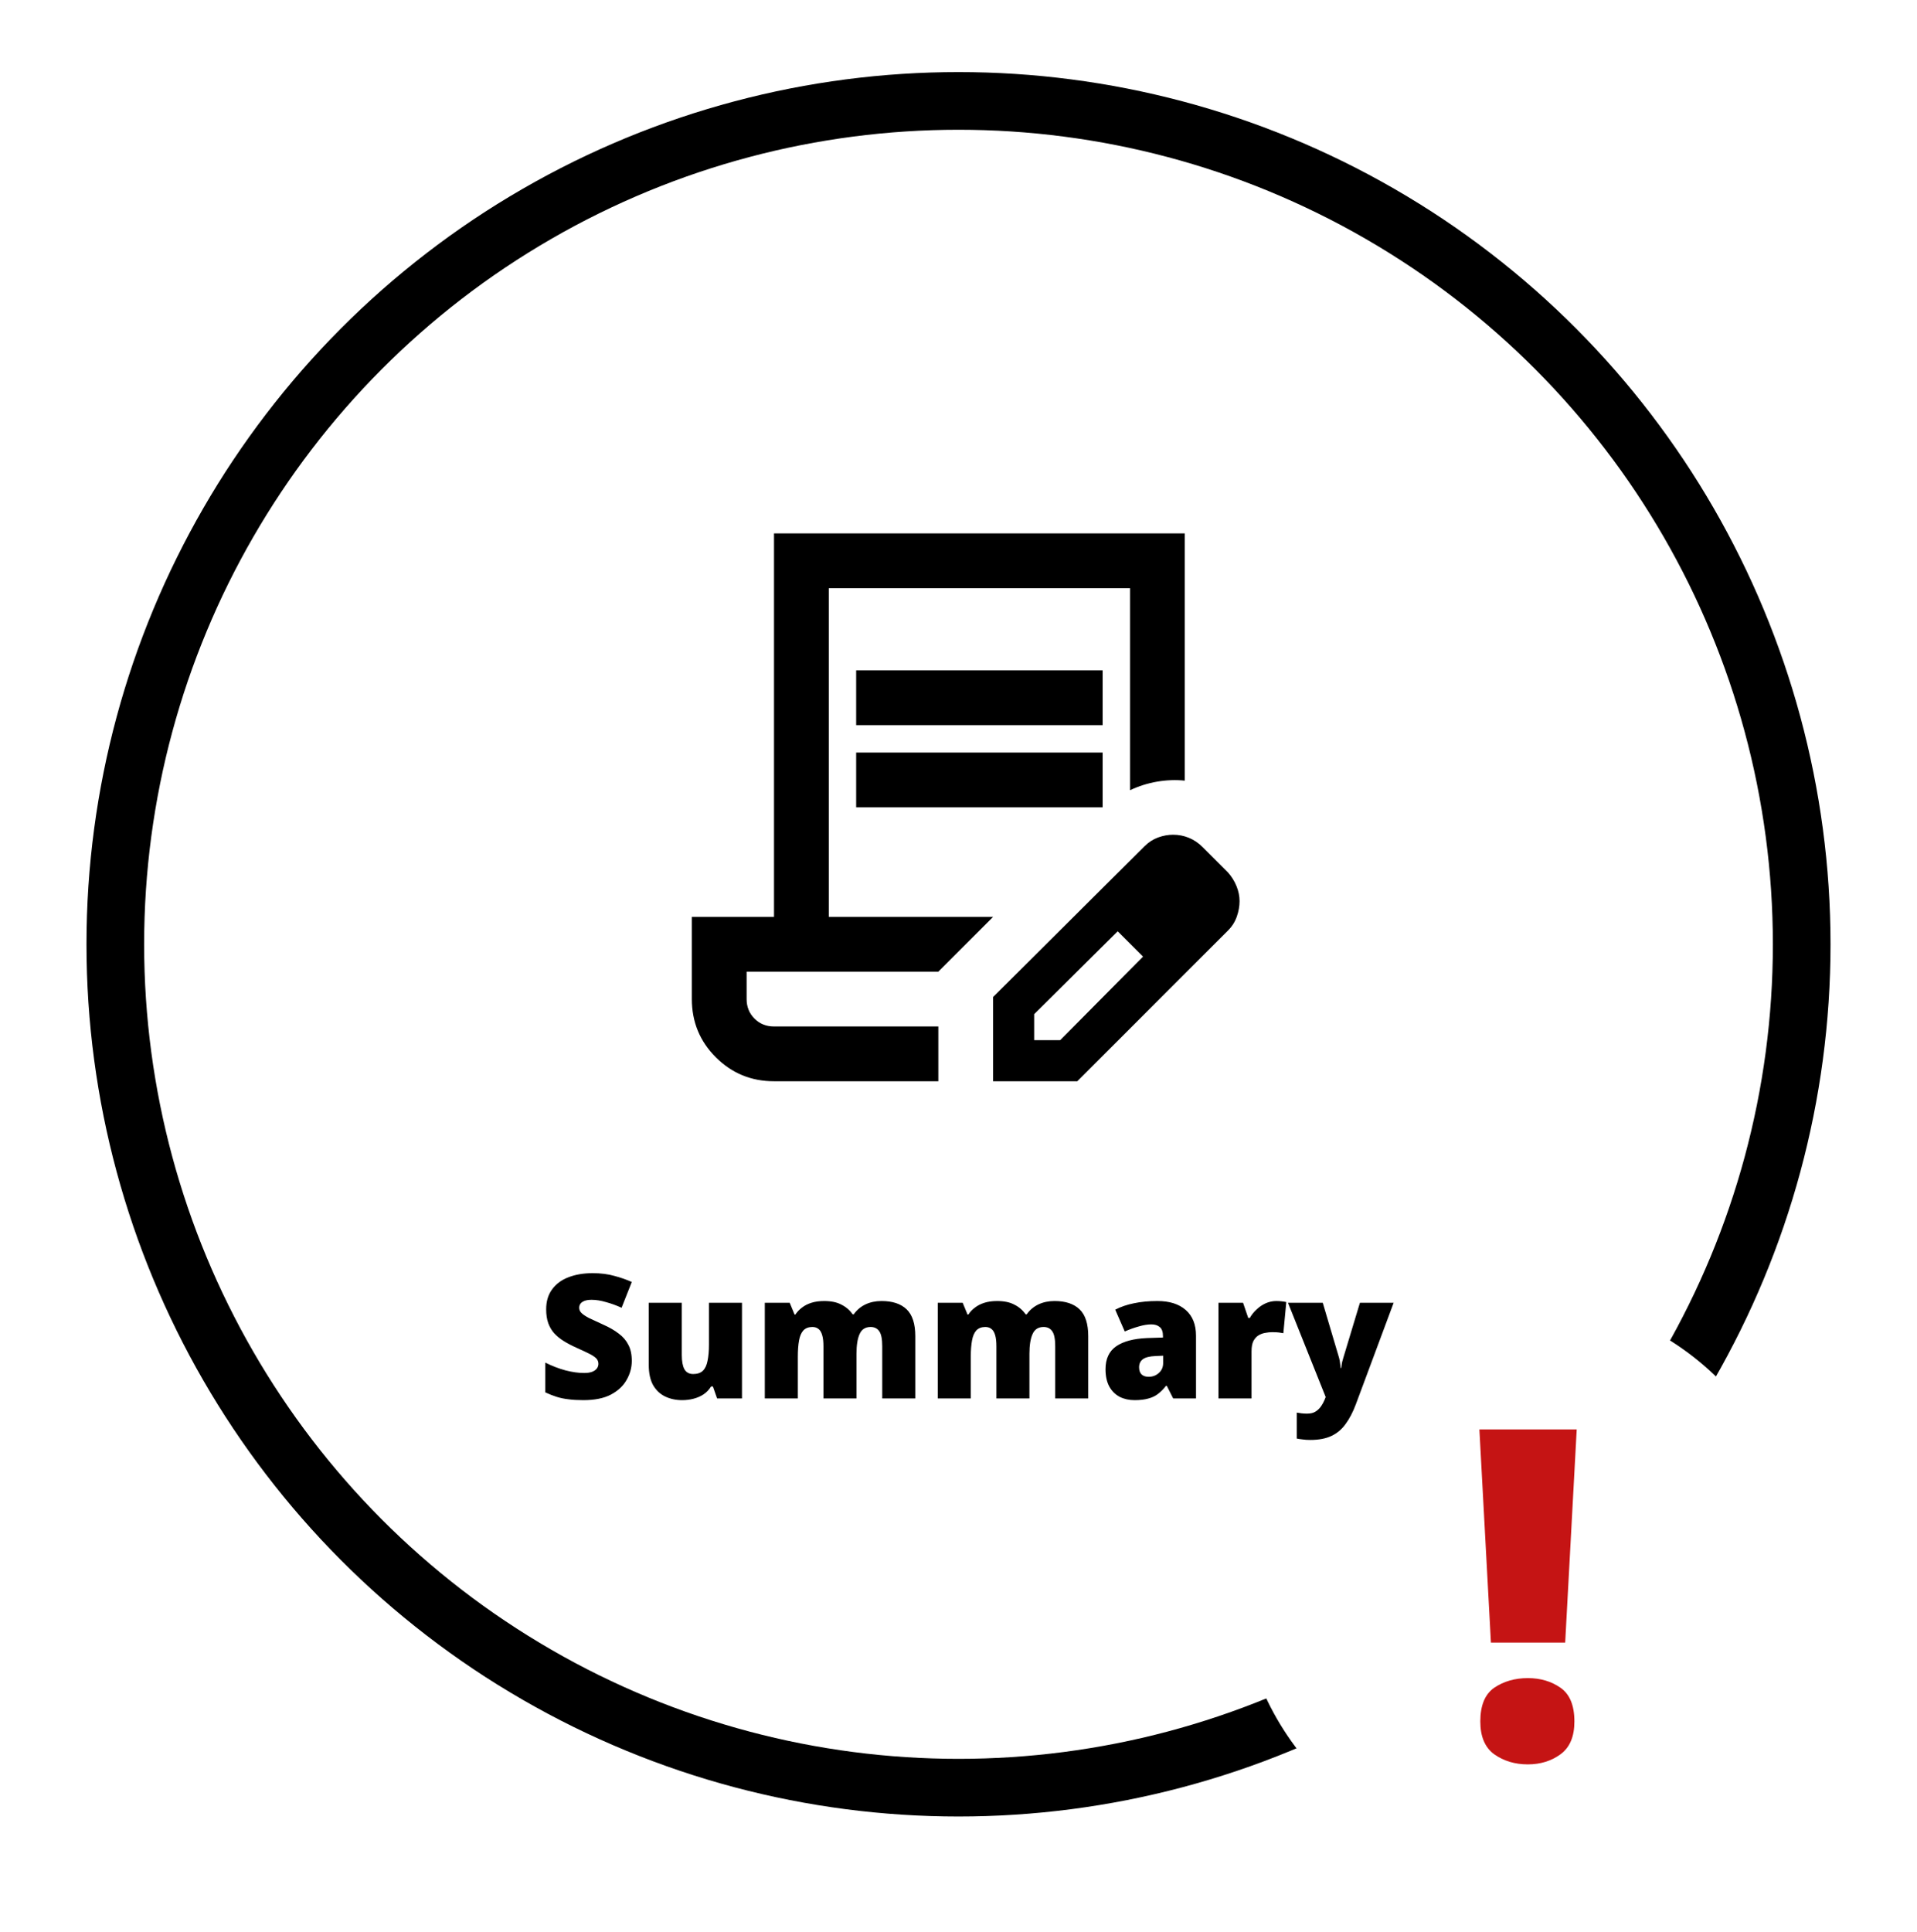 <svg width="133" height="134" viewBox="0 0 133 134" fill="none" xmlns="http://www.w3.org/2000/svg">
<rect width="133" height="134" fill="white"/>
<path d="M59.4 50.3V46.5H76.5V50.3H59.4ZM59.4 56V52.2H76.5V56H59.4ZM65.1 75H53.7C52.117 75 50.771 74.446 49.663 73.338C48.554 72.229 48 70.883 48 69.3V63.6H53.7V37H82.2V54.148C81.567 54.084 80.925 54.108 80.276 54.219C79.627 54.33 79.002 54.528 78.4 54.812V40.8H57.5V63.6H68.9L65.1 67.4H51.8V69.3C51.8 69.838 51.982 70.29 52.346 70.654C52.71 71.018 53.162 71.2 53.7 71.2H65.1V75ZM68.9 75V69.157L79.397 58.708C79.683 58.422 79.999 58.217 80.347 58.09C80.696 57.963 81.044 57.9 81.392 57.9C81.772 57.9 82.137 57.971 82.485 58.114C82.833 58.256 83.15 58.47 83.435 58.755L85.192 60.513C85.446 60.797 85.644 61.114 85.786 61.462C85.929 61.811 86 62.159 86 62.508C86 62.856 85.937 63.212 85.81 63.576C85.683 63.94 85.478 64.265 85.192 64.55L74.743 75H68.9ZM71.75 72.15H73.555L79.302 66.355L78.448 65.453L77.545 64.597L71.75 70.345V72.15ZM78.448 65.453L77.545 64.597L79.302 66.355L78.448 65.453Z" fill="black"/>
<circle cx="66.5" cy="65.5" r="58.5" stroke="black" stroke-width="4"/>
<circle cx="105.5" cy="109.5" r="19.5" fill="white"/>
<path d="M43.833 94.396C43.833 94.86 43.713 95.3 43.473 95.716C43.241 96.132 42.877 96.472 42.381 96.736C41.893 96.992 41.257 97.12 40.473 97.12C40.081 97.12 39.737 97.1 39.441 97.06C39.153 97.028 38.881 96.972 38.625 96.892C38.369 96.812 38.105 96.708 37.833 96.58V94.516C38.297 94.748 38.765 94.928 39.237 95.056C39.709 95.176 40.137 95.236 40.521 95.236C40.753 95.236 40.941 95.208 41.085 95.152C41.229 95.096 41.337 95.02 41.409 94.924C41.481 94.828 41.517 94.72 41.517 94.6C41.517 94.448 41.465 94.32 41.361 94.216C41.257 94.112 41.093 94.004 40.869 93.892C40.645 93.78 40.345 93.64 39.969 93.472C39.649 93.328 39.361 93.176 39.105 93.016C38.849 92.856 38.629 92.676 38.445 92.476C38.269 92.276 38.133 92.044 38.037 91.78C37.941 91.508 37.893 91.188 37.893 90.82C37.893 90.268 38.029 89.808 38.301 89.44C38.573 89.064 38.949 88.784 39.429 88.6C39.917 88.408 40.481 88.312 41.121 88.312C41.681 88.312 42.185 88.376 42.633 88.504C43.081 88.624 43.481 88.764 43.833 88.924L43.125 90.712C42.757 90.544 42.393 90.412 42.033 90.316C41.681 90.212 41.353 90.16 41.049 90.16C40.849 90.16 40.685 90.184 40.557 90.232C40.429 90.28 40.333 90.348 40.269 90.436C40.213 90.516 40.185 90.608 40.185 90.712C40.185 90.848 40.237 90.968 40.341 91.072C40.445 91.176 40.617 91.292 40.857 91.42C41.105 91.54 41.441 91.696 41.865 91.888C42.281 92.072 42.633 92.276 42.921 92.5C43.217 92.716 43.441 92.976 43.593 93.28C43.753 93.576 43.833 93.948 43.833 94.396ZM51.478 90.364V97H49.751L49.462 96.172H49.331C49.194 96.396 49.019 96.58 48.803 96.724C48.594 96.86 48.362 96.96 48.106 97.024C47.858 97.088 47.599 97.12 47.327 97.12C46.895 97.12 46.502 97.036 46.151 96.868C45.798 96.7 45.519 96.436 45.31 96.076C45.111 95.716 45.011 95.252 45.011 94.684V90.364H47.303V93.988C47.303 94.42 47.362 94.748 47.483 94.972C47.611 95.196 47.815 95.308 48.094 95.308C48.383 95.308 48.606 95.232 48.767 95.08C48.926 94.92 49.035 94.688 49.09 94.384C49.154 94.08 49.187 93.708 49.187 93.268V90.364H51.478ZM61.161 90.244C61.922 90.244 62.502 90.436 62.901 90.82C63.301 91.204 63.502 91.824 63.502 92.68V97H61.209V93.388C61.209 92.884 61.142 92.536 61.005 92.344C60.87 92.144 60.669 92.044 60.406 92.044C60.038 92.044 59.782 92.208 59.638 92.536C59.493 92.856 59.422 93.312 59.422 93.904V97H57.13V93.388C57.13 93.068 57.102 92.812 57.045 92.62C56.989 92.42 56.906 92.276 56.794 92.188C56.681 92.092 56.538 92.044 56.361 92.044C56.097 92.044 55.889 92.124 55.737 92.284C55.593 92.444 55.493 92.676 55.438 92.98C55.382 93.284 55.353 93.656 55.353 94.096V97H53.062V90.364H54.789L55.126 91.18H55.185C55.306 90.996 55.458 90.836 55.642 90.7C55.825 90.556 56.045 90.444 56.301 90.364C56.557 90.284 56.849 90.244 57.178 90.244C57.666 90.244 58.066 90.328 58.377 90.496C58.697 90.656 58.958 90.88 59.157 91.168H59.23C59.438 90.872 59.706 90.644 60.033 90.484C60.37 90.324 60.745 90.244 61.161 90.244ZM73.162 90.244C73.921 90.244 74.501 90.436 74.901 90.82C75.302 91.204 75.501 91.824 75.501 92.68V97H73.21V93.388C73.21 92.884 73.141 92.536 73.005 92.344C72.87 92.144 72.669 92.044 72.406 92.044C72.037 92.044 71.781 92.208 71.638 92.536C71.493 92.856 71.421 93.312 71.421 93.904V97H69.129V93.388C69.129 93.068 69.102 92.812 69.046 92.62C68.99 92.42 68.906 92.276 68.793 92.188C68.681 92.092 68.537 92.044 68.362 92.044C68.097 92.044 67.889 92.124 67.737 92.284C67.594 92.444 67.493 92.676 67.438 92.98C67.382 93.284 67.353 93.656 67.353 94.096V97H65.061V90.364H66.79L67.126 91.18H67.186C67.305 90.996 67.457 90.836 67.641 90.7C67.826 90.556 68.046 90.444 68.302 90.364C68.558 90.284 68.85 90.244 69.177 90.244C69.665 90.244 70.066 90.328 70.377 90.496C70.698 90.656 70.957 90.88 71.157 91.168H71.23C71.438 90.872 71.706 90.644 72.034 90.484C72.37 90.324 72.746 90.244 73.162 90.244ZM80.302 90.244C81.141 90.244 81.797 90.452 82.269 90.868C82.742 91.284 82.978 91.876 82.978 92.644V97H81.394L80.95 96.124H80.901C80.718 96.356 80.525 96.548 80.326 96.7C80.133 96.844 79.909 96.948 79.653 97.012C79.397 97.084 79.085 97.12 78.718 97.12C78.334 97.12 77.99 97.044 77.686 96.892C77.382 96.732 77.141 96.496 76.966 96.184C76.79 95.864 76.701 95.46 76.701 94.972C76.701 94.26 76.945 93.732 77.433 93.388C77.93 93.044 78.645 92.852 79.582 92.812L80.686 92.776V92.68C80.686 92.384 80.614 92.176 80.469 92.056C80.326 91.928 80.129 91.864 79.882 91.864C79.618 91.864 79.326 91.912 79.005 92.008C78.686 92.096 78.362 92.212 78.034 92.356L77.374 90.844C77.757 90.644 78.189 90.496 78.669 90.4C79.157 90.296 79.701 90.244 80.302 90.244ZM80.169 94.06C79.754 94.076 79.457 94.152 79.281 94.288C79.114 94.416 79.029 94.6 79.029 94.84C79.029 95.064 79.09 95.232 79.21 95.344C79.329 95.448 79.49 95.5 79.689 95.5C79.969 95.5 80.206 95.412 80.397 95.236C80.597 95.06 80.698 94.832 80.698 94.552V94.036L80.169 94.06ZM88.546 90.244C88.674 90.244 88.806 90.252 88.942 90.268C89.078 90.284 89.178 90.3 89.242 90.316L89.038 92.476C88.958 92.46 88.858 92.444 88.738 92.428C88.626 92.412 88.466 92.404 88.258 92.404C88.114 92.404 87.958 92.42 87.79 92.452C87.63 92.476 87.474 92.532 87.322 92.62C87.178 92.708 87.058 92.84 86.962 93.016C86.874 93.192 86.83 93.432 86.83 93.736V97H84.538V90.364H86.242L86.602 91.42H86.71C86.83 91.204 86.986 91.008 87.178 90.832C87.37 90.648 87.582 90.504 87.814 90.4C88.054 90.296 88.298 90.244 88.546 90.244ZM89.359 90.364H91.771L92.899 94.168C92.915 94.224 92.931 94.292 92.947 94.372C92.963 94.452 92.975 94.536 92.983 94.624C92.999 94.712 93.007 94.8 93.007 94.888H93.055C93.071 94.728 93.091 94.592 93.115 94.48C93.147 94.36 93.175 94.26 93.199 94.18L94.351 90.364H96.691L94.063 97.42C93.863 97.956 93.627 98.408 93.355 98.776C93.091 99.144 92.763 99.42 92.371 99.604C91.979 99.788 91.491 99.88 90.907 99.88C90.699 99.88 90.519 99.868 90.367 99.844C90.215 99.828 90.083 99.808 89.971 99.784V97.984C90.059 98 90.163 98.016 90.283 98.032C90.411 98.048 90.543 98.056 90.679 98.056C90.935 98.056 91.139 98.004 91.291 97.9C91.451 97.796 91.583 97.66 91.687 97.492C91.791 97.332 91.879 97.156 91.951 96.964L91.975 96.904L89.359 90.364Z" fill="black"/>
<path d="M108.591 113.936H103.439L102.639 99.152H109.391L108.591 113.936ZM102.703 119.408C102.703 118.299 103.023 117.52 103.663 117.072C104.325 116.624 105.103 116.4 105.999 116.4C106.874 116.4 107.631 116.624 108.271 117.072C108.911 117.52 109.231 118.299 109.231 119.408C109.231 120.453 108.911 121.211 108.271 121.68C107.631 122.149 106.874 122.384 105.999 122.384C105.103 122.384 104.325 122.149 103.663 121.68C103.023 121.211 102.703 120.453 102.703 119.408Z" fill="#C51414"/>
</svg>
